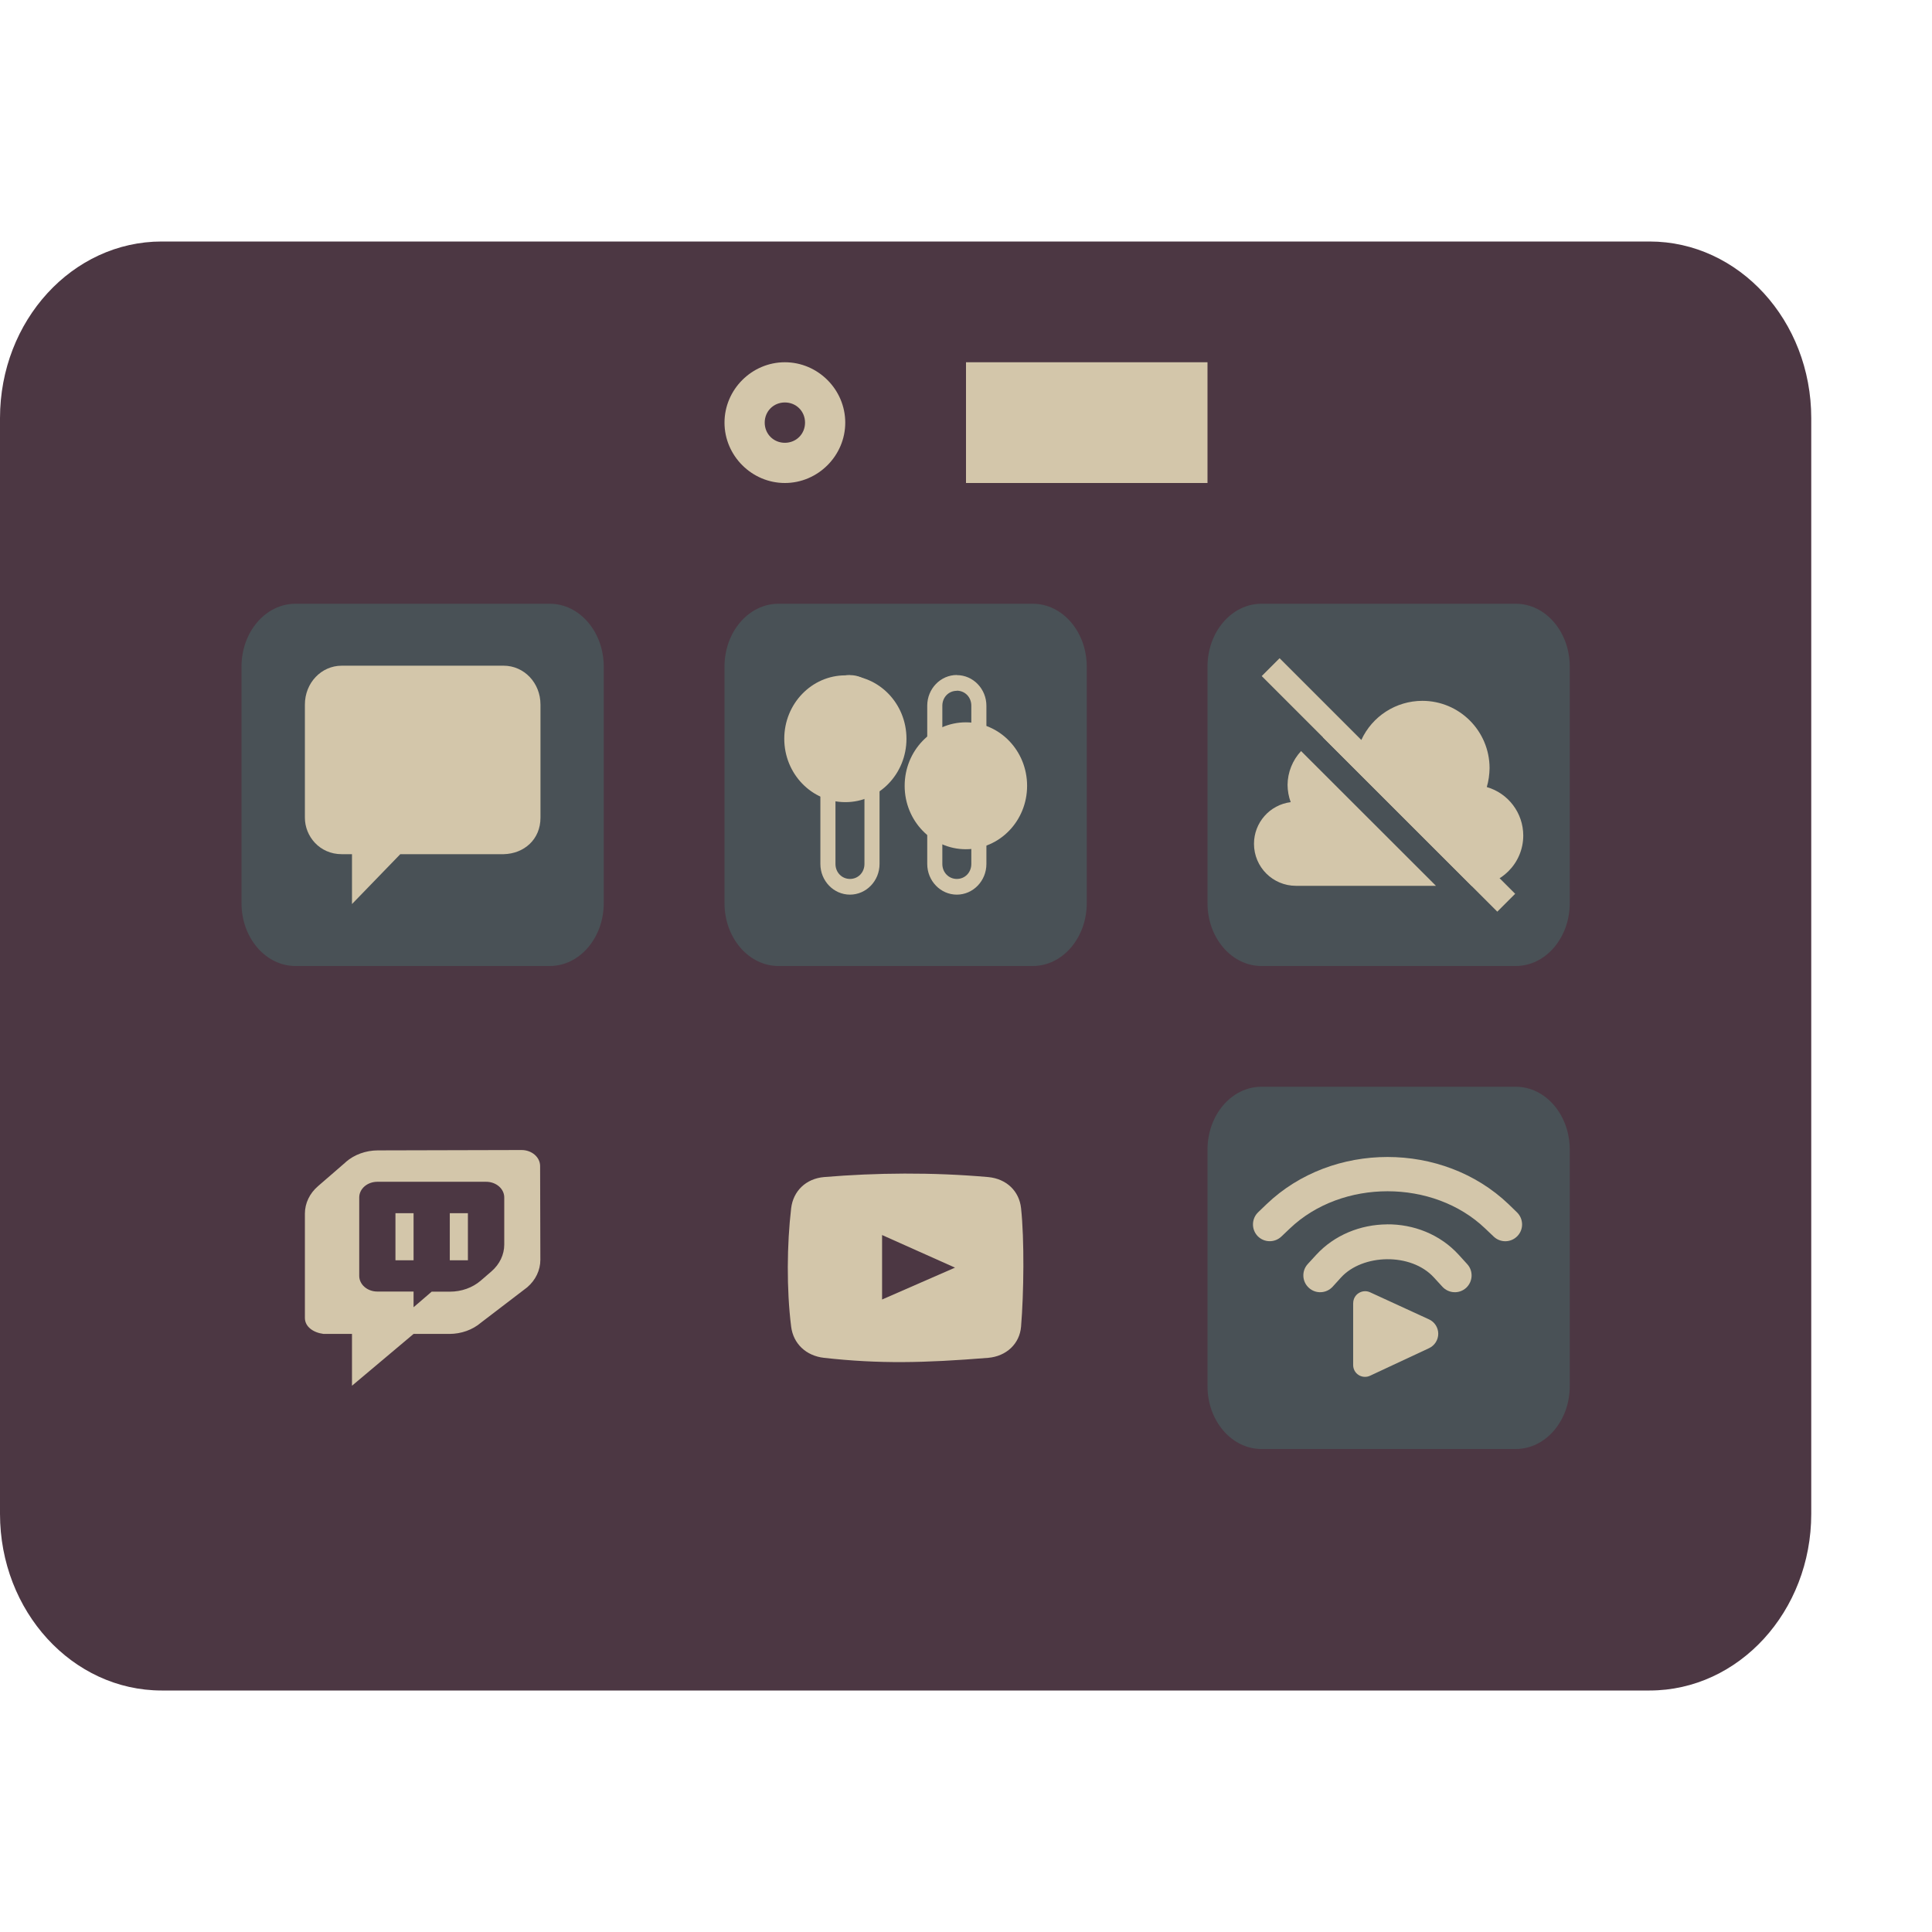 <svg xmlns="http://www.w3.org/2000/svg" width="16" height="16" version="1.1">
 <path style="fill:#4c3743" d="M 1.339,2 H 13.661 C 14.4,2 15,2.655 15,3.463 V 12.537 C 15,13.345 14.4,14 13.661,14 H 1.339 C 0.6,14 4.9999999e-8,13.345 4.9999999e-8,12.537 V 3.463 C 4.9999999e-8,2.655 0.6,2 1.339,2 Z m 0,0"/>
 <path style="fill:#d3c6aa" d="M 6.5,3 C 6.226,3 6,3.226 6,3.5 6,3.774 6.226,4 6.5,4 6.774,4 7,3.774 7,3.5 7,3.226 6.774,3 6.5,3 Z m 0,0.333 C 6.594,3.333 6.667,3.406 6.667,3.5 6.667,3.594 6.594,3.667 6.5,3.667 6.406,3.667 6.333,3.594 6.333,3.5 6.333,3.406 6.406,3.333 6.5,3.333 Z"/>
 <path style="fill:#d3c6aa" d="m 8,3 h 2 V 4 H 8 Z m 0,0"/>
 <path style="fill:#495156" d="M 2.447,5 H 4.553 C 4.8,5 5,5.233 5,5.521 V 7.479 C 5,7.767 4.8,8 4.553,8 H 2.447 C 2.2,8 2,7.767 2,7.479 V 5.521 C 2,5.233 2.2,5 2.447,5 Z m 0,0"/>
 <path style="fill:#d3c6aa" d="m 4.171,5.513 c 0.169,0 0.305,0.142 0.305,0.322 v 0.937 c 0,0.18 -0.136,0.298 -0.305,0.302 H 3.315 L 2.915,7.487 V 7.074 h -0.085 c -0.183,0 -0.305,-0.148 -0.305,-0.302 V 5.835 c 0,-0.18 0.136,-0.322 0.305,-0.322 z"/>
 <path style="fill:#495156" d="M 6.447,5 H 8.553 C 8.8,5 9,5.233 9,5.521 V 7.479 C 9,7.767 8.8,8 8.553,8 H 6.447 C 6.2,8 6,7.767 6,7.479 V 5.521 C 6,5.233 6.2,5 6.447,5 Z m 0,0"/>
 <path style="fill:#d3c6aa" d="m 7.039,5.59 c -0.135,0 -0.245,0.114 -0.245,0.254 v 1.311 c 0,0.14 0.11,0.254 0.245,0.254 0.135,0 0.245,-0.114 0.245,-0.254 V 5.845 c 0,-0.14 -0.11,-0.254 -0.245,-0.254 z m 0,0.13 c 0.068,0 0.12,0.054 0.12,0.124 v 1.311 c 0,0.07 -0.052,0.124 -0.12,0.124 -0.067,0 -0.12,-0.054 -0.12,-0.124 V 5.845 c 0,-0.07 0.052,-0.124 0.12,-0.124 z m 0,0"/>
 <path style="fill:#d3c6aa" d="m 7.507,6.118 c 0,0.29 -0.226,0.525 -0.506,0.525 -0.279,0 -0.506,-0.235 -0.506,-0.525 0,-0.29 0.227,-0.525 0.506,-0.525 0.28,0 0.506,0.235 0.506,0.525 z m 0,0"/>
 <path style="fill:#d3c6aa" d="m 7.924,5.59 c -0.135,0 -0.245,0.114 -0.245,0.254 v 1.311 c 0,0.14 0.11,0.254 0.245,0.254 0.135,0 0.245,-0.114 0.245,-0.254 V 5.845 c 0,-0.14 -0.11,-0.254 -0.245,-0.254 z m 0,0.13 c 0.068,0 0.12,0.054 0.12,0.124 v 1.311 c 0,0.07 -0.052,0.124 -0.12,0.124 -0.067,0 -0.12,-0.054 -0.12,-0.124 V 5.845 c 0,-0.07 0.052,-0.124 0.12,-0.124 z m 0,0"/>
 <path style="fill:#d3c6aa" d="m 8.506,6.508 c 0,0.29 -0.227,0.525 -0.507,0.525 -0.28,0 -0.507,-0.235 -0.507,-0.525 0,-0.291 0.227,-0.526 0.507,-0.526 0.28,0 0.507,0.235 0.507,0.526 z m 0,0"/>
 <path style="fill:#495156" d="m 10.447,5 h 2.106 C 12.8,5 13,5.233 13,5.521 V 7.479 C 13,7.767 12.8,8 12.553,8 H 10.447 C 10.2,8 10,7.767 10,7.479 V 5.521 C 10,5.233 10.2,5 10.447,5 Z m 0,0"/>
 <path style="fill:#495156" d="m 10.447,9 h 2.106 C 12.8,9 13,9.233 13,9.521 V 11.479 C 13,11.767 12.8,12 12.553,12 H 10.447 C 10.2,12 10,11.767 10,11.479 V 9.521 C 10,9.233 10.2,9 10.447,9 Z m 0,0"/>
 <path style="fill:#4c3743" d="M 6.447,9 H 8.553 C 8.8,9 9,9.233 9,9.521 V 11.479 C 9,11.767 8.8,12 8.553,12 H 6.447 C 6.2,12 6,11.767 6,11.479 V 9.521 C 6,9.233 6.2,9 6.447,9 Z m 0,0"/>
 <path style="fill:#4c3743" d="M 2.447,9 H 4.553 C 4.8,9 5,9.233 5,9.521 V 11.479 C 5,11.767 4.8,12 4.553,12 H 2.447 C 2.2,12 2,11.767 2,11.479 V 9.521 C 2,9.233 2.2,9 2.447,9 Z m 0,0"/>
 <path style="fill:#d3c6aa" d="m 2.866,9.622 -0.232,0.201 c -0.07,0.06 -0.109,0.142 -0.109,0.228 v 0.863 c 0,0.074 0.07,0.122 0.154,0.133 h 0.236 v 0.429 l 0.51,-0.429 h 0.296 c 0.099,0 0.193,-0.034 0.263,-0.094 l 0.382,-0.292 c 0.07,-0.06 0.109,-0.142 0.109,-0.228 l -0.002,-0.776 c 0,-0.074 -0.069,-0.133 -0.154,-0.133 l -1.191,0.003 c -0.099,5.073e-4 -0.193,0.035 -0.263,0.095 z m 0.259,0.165 h 0.901 c 0.083,0 0.15,0.058 0.15,0.13 v 0.39 c 0,0.083 -0.038,0.163 -0.106,0.222 l -0.088,0.076 c -0.068,0.059 -0.16,0.092 -0.256,0.092 H 3.575 L 3.425,10.826 V 10.696 H 3.125 c -0.083,0 -0.15,-0.058 -0.15,-0.13 V 9.917 c 0,-0.072 0.067,-0.13 0.15,-0.13 z m 0.15,0.26 v 0.39 h 0.15 v -0.39 z m 0.45,0 v 0.39 h 0.15 v -0.39 z"/>
 <path style="fill:#d3c6aa" d="m 6.824,9.748 c -0.15,0.013 -0.255,0.116 -0.272,0.258 -0.035,0.298 -0.039,0.671 0,0.981 0.018,0.141 0.123,0.241 0.272,0.258 0.459,0.051 0.826,0.043 1.36,0 0.15,-0.013 0.26,-0.116 0.272,-0.258 0.023,-0.278 0.028,-0.723 0,-0.981 C 8.441,9.864 8.335,9.762 8.184,9.748 c -0.466,-0.041 -0.929,-0.036 -1.36,0 z m 0.481,0.48 0.604,0.27 -0.604,0.264 z"/>
 <path style="fill:#d3c6aa" d="m 11.779,5.804 c -0.218,5.463e-4 -0.415,0.127 -0.506,0.326 -0.059,-0.03 -0.125,-0.046 -0.191,-0.047 -0.043,0.001 -0.086,0.009 -0.126,0.023 l 1.232,1.231 h 0.009 c 0.231,0 0.418,-0.187 0.418,-0.418 -5.46e-4,-0.186 -0.123,-0.349 -0.302,-0.401 0.015,-0.051 0.022,-0.103 0.023,-0.157 -5.46e-4,-0.308 -0.25,-0.557 -0.557,-0.557 z m -1.004,0.416 c -0.071,0.076 -0.111,0.176 -0.112,0.28 5.47e-4,0.049 0.009,0.097 0.026,0.143 -0.174,0.022 -0.304,0.17 -0.304,0.345 0,0.193 0.156,0.348 0.348,0.348 h 1.159 z m 0,0"/>
 <path style="fill:#d3c6aa" d="m 10.597,5.451 -0.148,0.148 1.951,1.951 0.148,-0.148 z m 0,0"/>
 <g transform="matrix(0.39,0,0,0.39,-2.611,-1.515)">
  <path style="fill:#d3c6aa" d="m 36.158,28.453 c -0.935,0 -1.869,0.333 -2.568,1.002 l -0.179,0.172 c -0.142,0.137 -0.146,0.363 -0.011,0.505 0.137,0.142 0.363,0.146 0.505,0.01 l 0.179,-0.17 c 1.104,-1.055 3.047,-1.055 4.149,0 l 0.179,0.17 c 0.142,0.137 0.368,0.133 0.505,-0.01 0.137,-0.142 0.131,-0.368 -0.011,-0.505 l -0.177,-0.172 c -0.699,-0.668 -1.634,-1.002 -2.57,-1.002 z m -0.011,1.431 c -0.561,0.004 -1.116,0.225 -1.503,0.647 l -0.179,0.195 c -0.134,0.146 -0.123,0.374 0.024,0.506 0.146,0.133 0.372,0.121 0.505,-0.025 l 0.177,-0.195 c 0.456,-0.501 1.486,-0.534 1.973,0 l 0.179,0.195 c 0.133,0.146 0.359,0.158 0.505,0.025 0.145,-0.134 0.156,-0.36 0.022,-0.505 l -0.179,-0.197 c -0.4,-0.439 -0.965,-0.652 -1.525,-0.647 z m 0,0"/>
  <path style="fill:#d3c6aa" d="m 35.429,31.557 v 1.314 c 0,0.086 0.043,0.166 0.116,0.212 0.073,0.046 0.165,0.052 0.243,0.015 l 1.254,-0.586 c 0.119,-0.056 0.194,-0.176 0.194,-0.307 -0.001,-0.131 -0.078,-0.25 -0.197,-0.304 l -1.251,-0.575 c -0.078,-0.036 -0.169,-0.029 -0.241,0.017 -0.074,0.046 -0.117,0.127 -0.117,0.213 z m 0,0"/>
 </g>
</svg>
